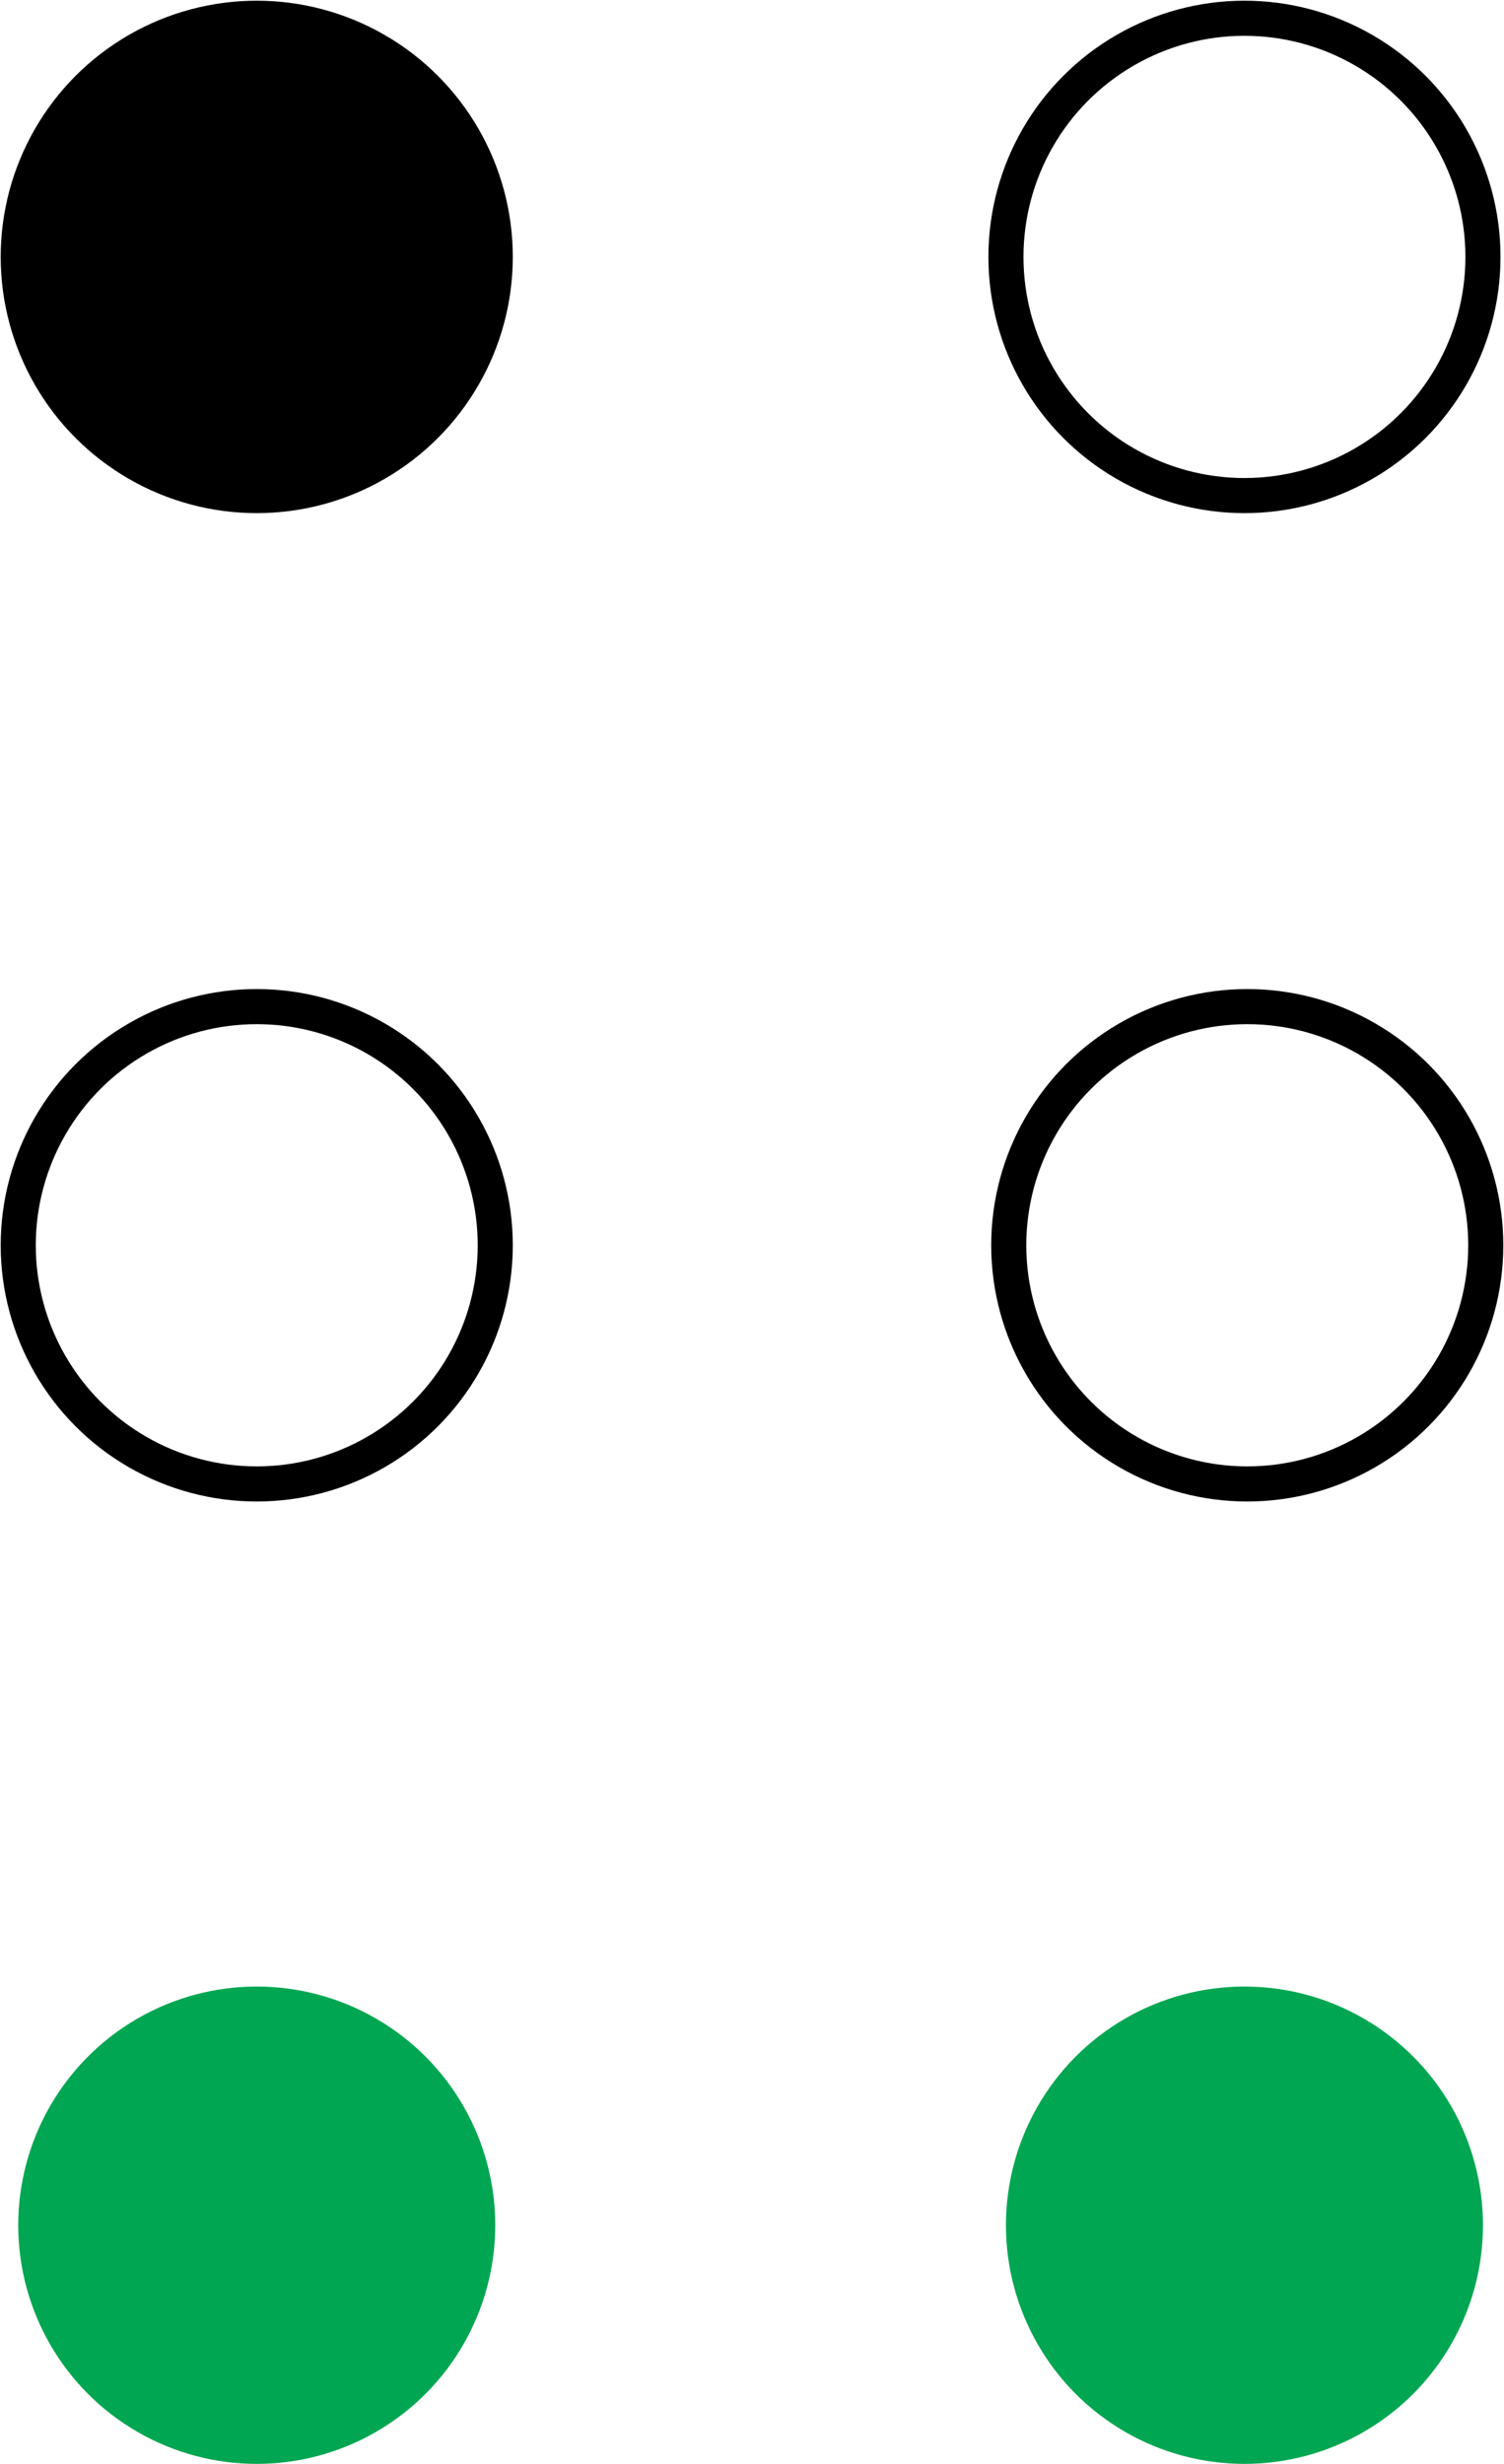 <?xml version="1.0" encoding="UTF-8"?><svg xmlns="http://www.w3.org/2000/svg" viewBox="0 0 10.72 17.55"><defs><style>.e,.f{stroke:#000;stroke-miterlimit:10;stroke-width:.25px;}.f{fill:none;}.g{fill:#00a651;}</style></defs><g id="a"/><g id="b"><g id="c"><g id="d"><circle class="f" cx="8.87" cy="1.83" r="1.7"/><circle class="e" cx="1.83" cy="1.83" r="1.7"/><circle class="f" cx="1.83" cy="8.87" r="1.7"/><circle class="f" cx="8.89" cy="8.87" r="1.7"/><circle class="g" cx="1.83" cy="15.85" r="1.7"/><circle class="g" cx="8.87" cy="15.85" r="1.7"/></g></g></g></svg>